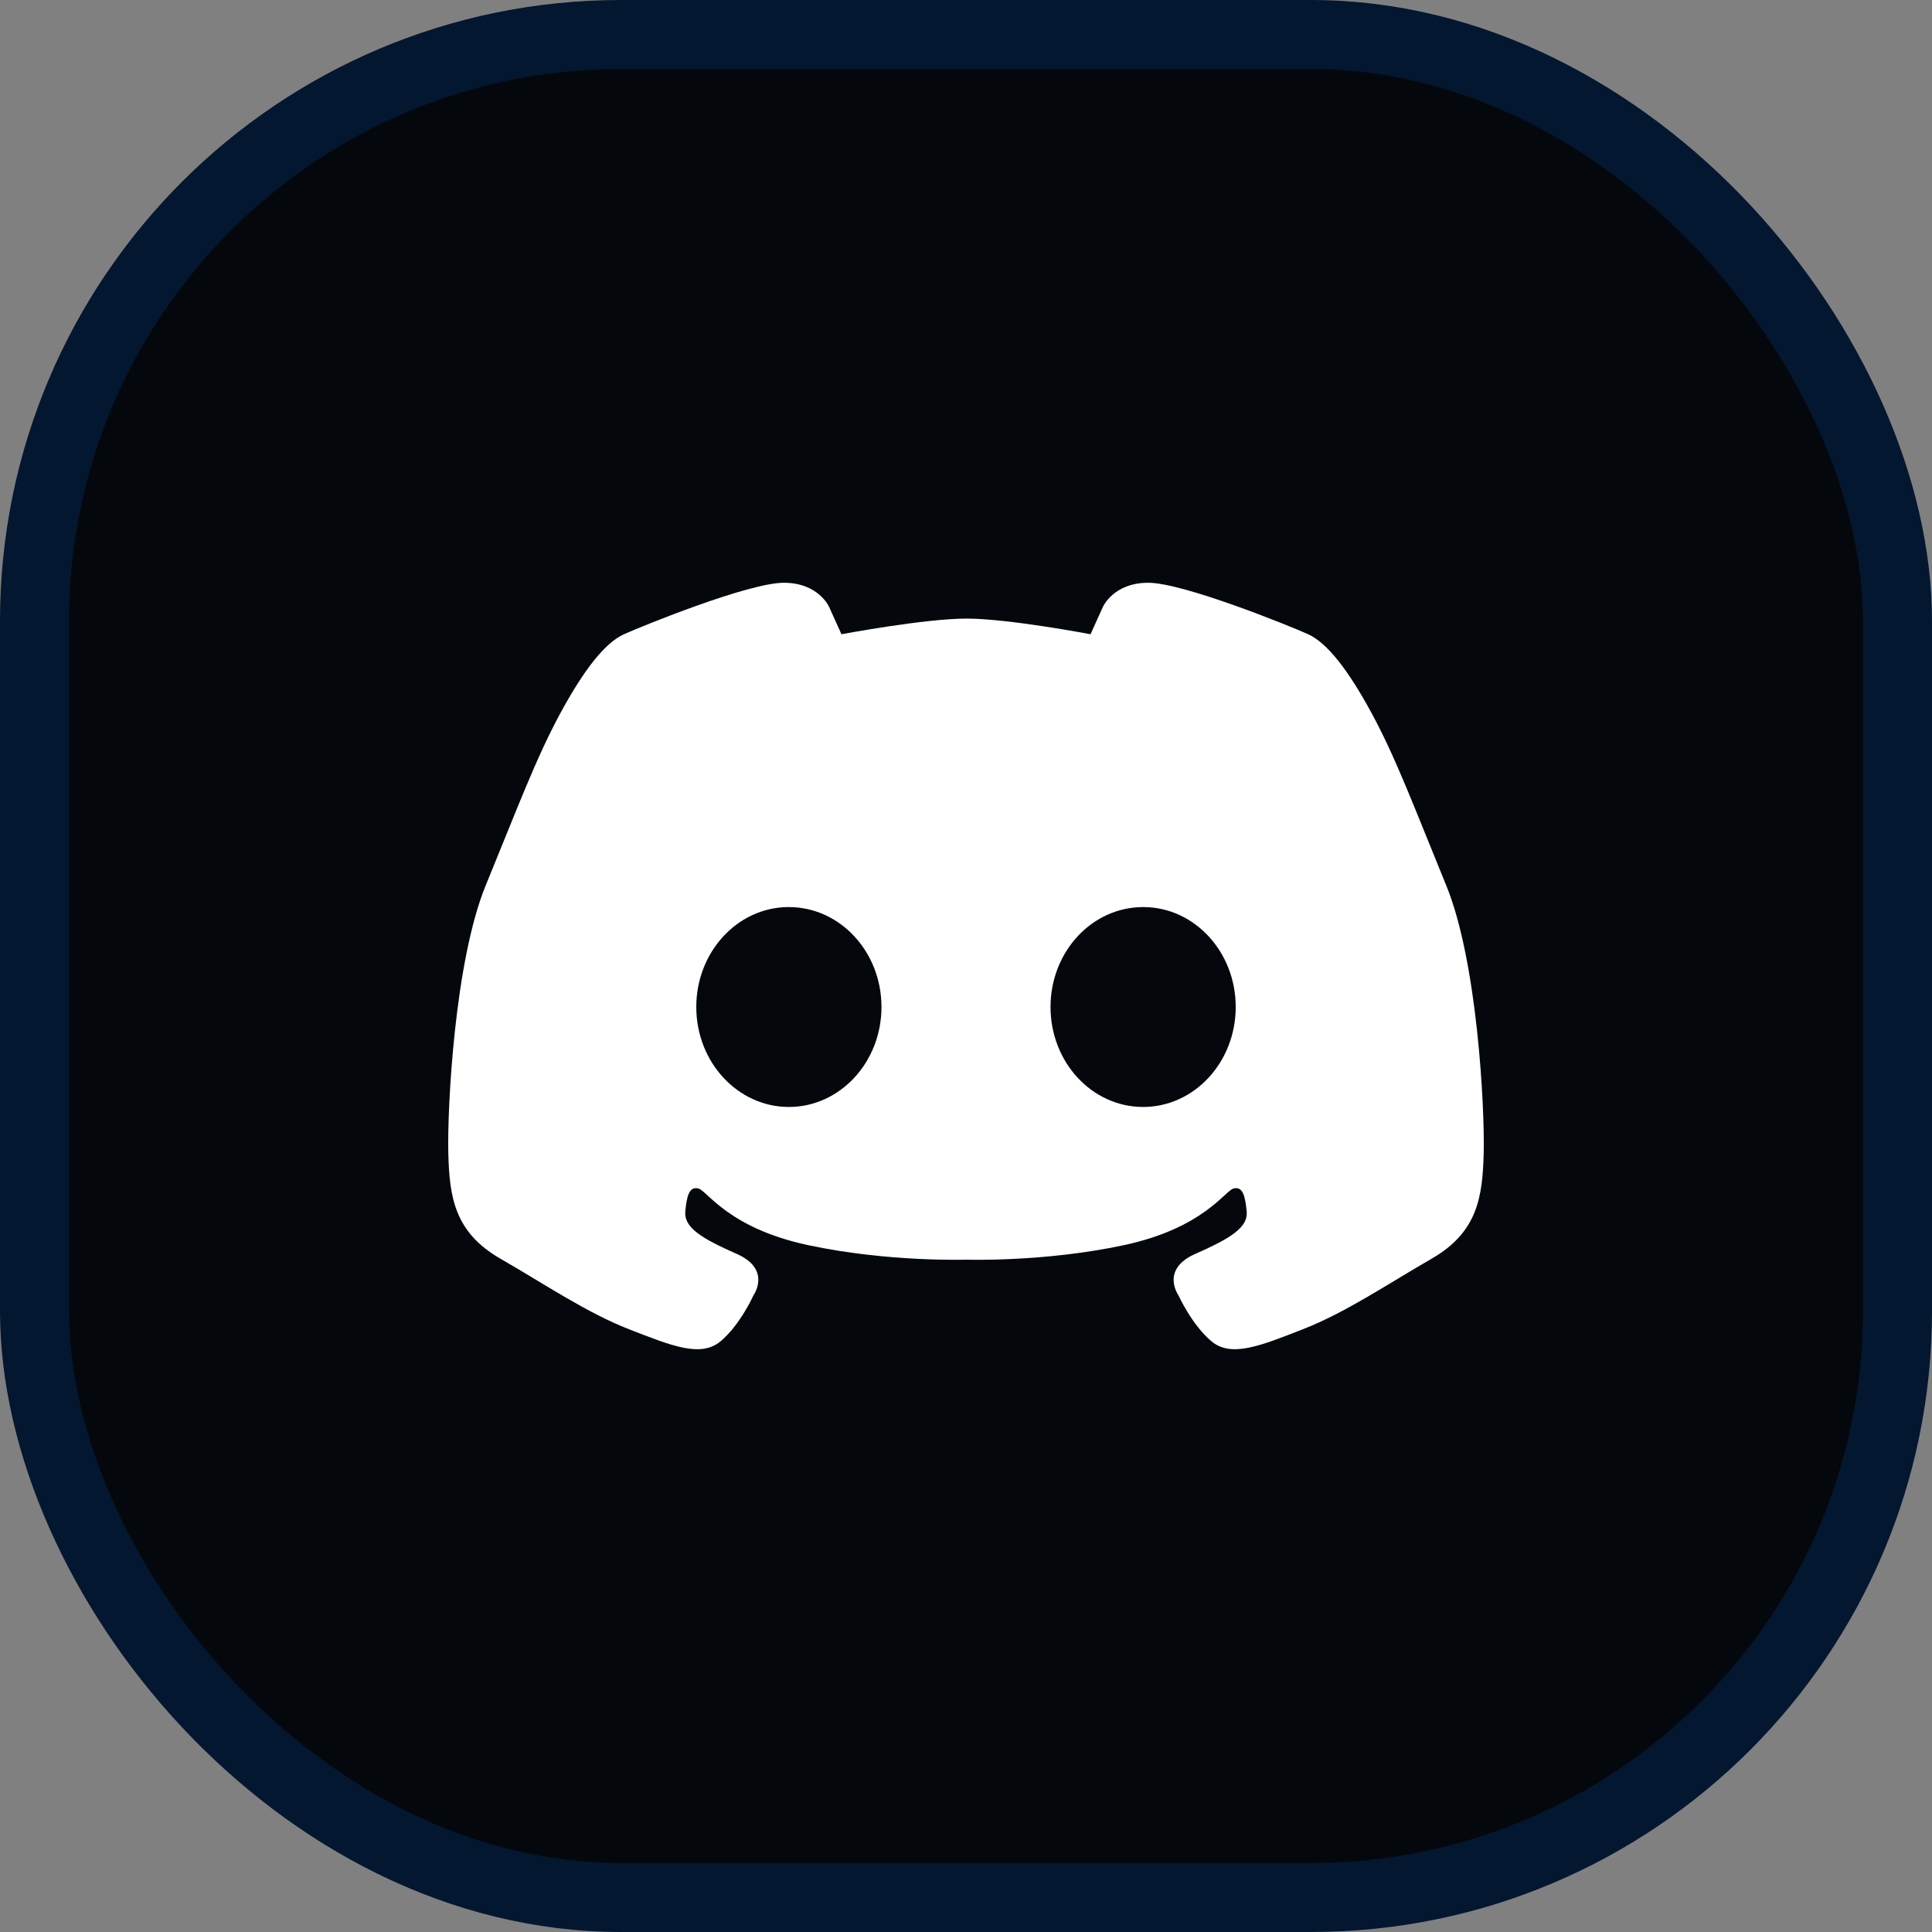 <svg width="28" height="28" viewBox="0 0 28 28" fill="none" xmlns="http://www.w3.org/2000/svg">
<rect x="0" y="0" width="28" height="28" fill="#808080" stroke="none"/>
<rect x="0.5" y="0.5" width="27" height="27" rx="8.5" fill="#04080D"/>
<rect x="0.5" y="0.5" width="27" height="27" rx="8.5" stroke="#041730"/>
<path d="M11.359 8.446C10.851 8.446 9.318 9.068 9.043 9.192C8.768 9.316 8.463 9.704 8.117 10.344C7.77 10.984 7.491 11.732 7.039 12.833C6.588 13.934 6.482 16.056 6.497 16.704C6.513 17.352 6.587 17.858 7.251 18.241C7.914 18.623 8.501 19.024 9.118 19.265C9.736 19.506 10.157 19.679 10.444 19.438C10.73 19.198 10.918 18.776 10.918 18.776C10.918 18.776 11.19 18.399 10.678 18.173C10.165 17.947 9.909 17.789 9.932 17.555C9.954 17.322 9.992 17.194 10.12 17.224C10.248 17.254 10.55 17.796 11.709 18.045C12.869 18.293 14 18.256 14 18.256C14 18.256 15.131 18.294 16.291 18.045C17.45 17.796 17.752 17.254 17.88 17.224C18.008 17.194 18.045 17.322 18.068 17.555C18.091 17.789 17.834 17.947 17.322 18.173C16.81 18.399 17.081 18.776 17.081 18.776C17.081 18.776 17.27 19.197 17.556 19.438C17.842 19.679 18.264 19.506 18.881 19.265C19.499 19.024 20.086 18.624 20.75 18.241C21.413 17.858 21.487 17.352 21.503 16.704C21.518 16.057 21.412 13.934 20.96 12.833C20.509 11.732 20.23 10.984 19.883 10.344C19.537 9.704 19.232 9.316 18.957 9.191C18.682 9.068 17.149 8.446 16.641 8.446C16.132 8.446 15.982 8.8 15.982 8.8L15.805 9.192C15.805 9.192 14.614 8.965 14.008 8.965C13.401 8.965 12.195 9.192 12.195 9.192L12.018 8.8C12.018 8.8 11.868 8.446 11.359 8.446ZM11.414 13.146H11.433C12.174 13.146 12.775 13.794 12.775 14.594C12.775 15.394 12.174 16.043 11.433 16.043C10.692 16.043 10.091 15.394 10.091 14.594C10.091 13.802 10.68 13.156 11.414 13.146ZM16.567 13.146H16.586C17.32 13.156 17.909 13.802 17.909 14.594C17.909 15.394 17.308 16.043 16.567 16.043C15.825 16.043 15.225 15.394 15.225 14.594C15.225 13.794 15.825 13.146 16.567 13.146Z" fill="white"/>
</svg>
